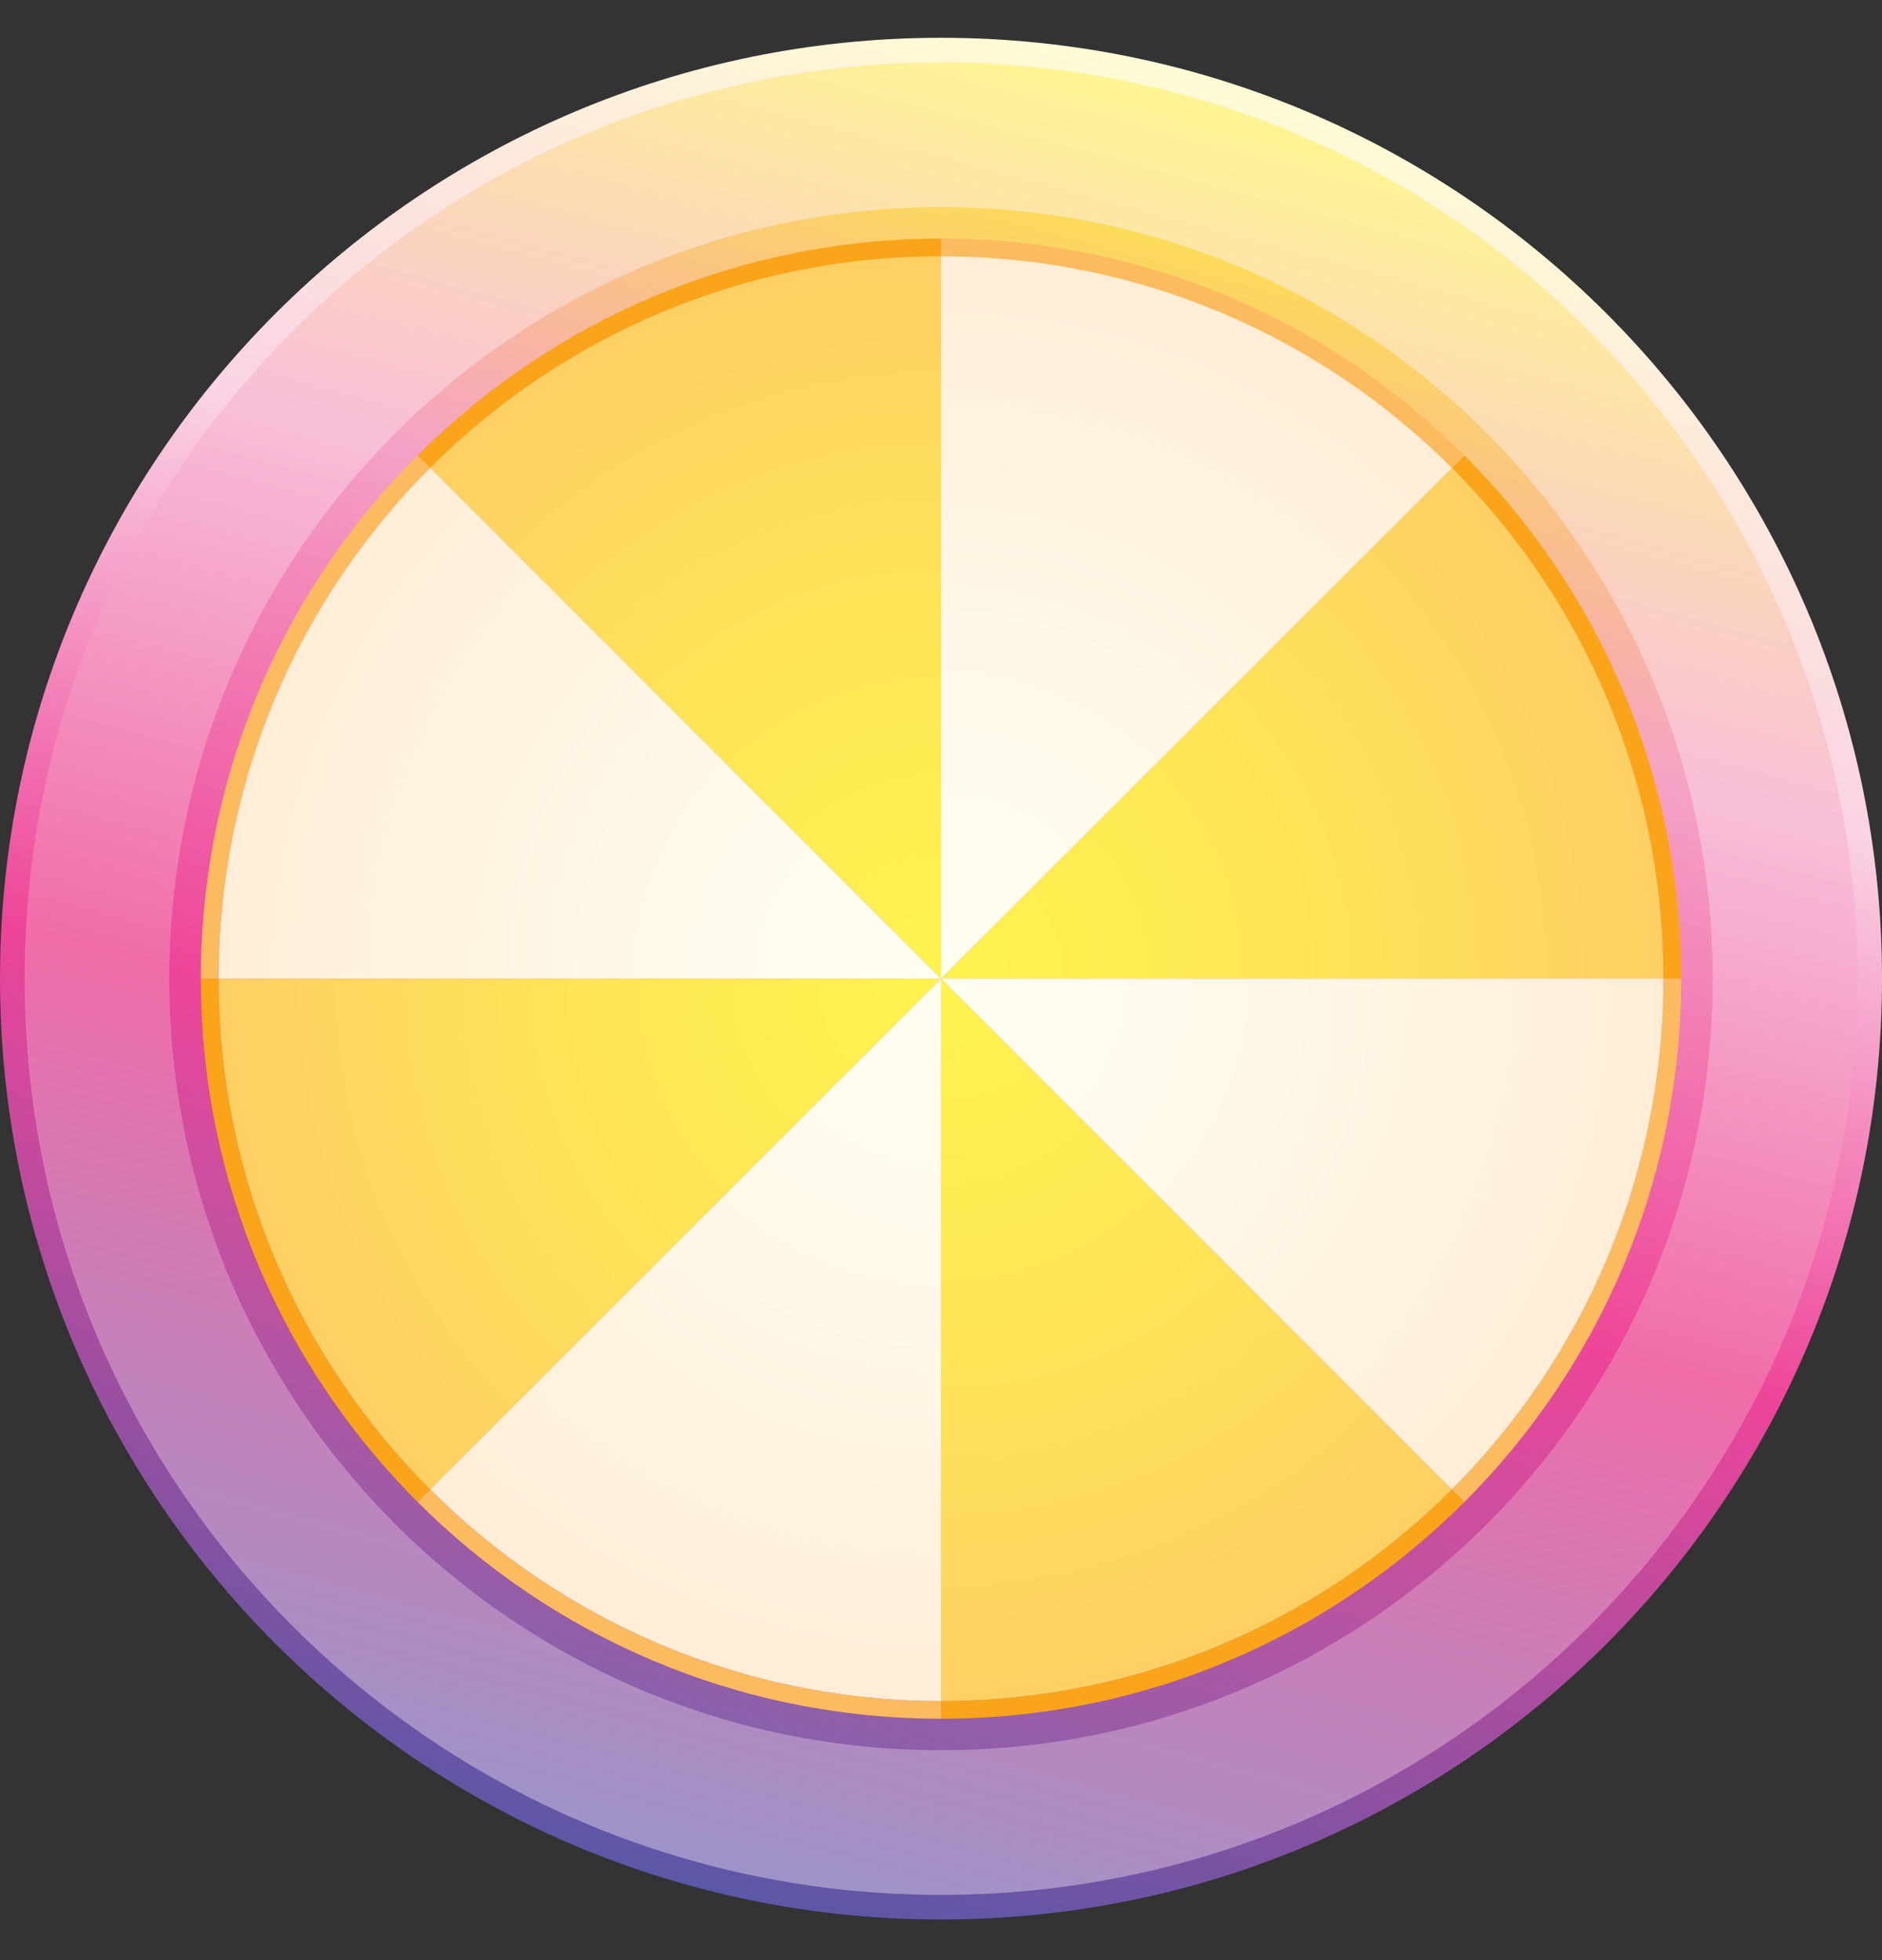 <svg width="24" height="25" viewBox="0 0 24 25" fill="none" xmlns="http://www.w3.org/2000/svg">
<rect x="0" y="0" width="24" height="25" fill="#333333" stroke="none"/>
<path d="M12 24.482C18.627 24.482 24 19.11 24 12.482C24 5.855 18.627 0.482 12 0.482C5.373 0.482 0 5.855 0 12.482C0 19.11 5.373 24.482 12 24.482Z" fill="url(#paint0_linear_1_964)"/>
<path d="M12 24.168C18.454 24.168 23.686 18.936 23.686 12.482C23.686 6.028 18.454 0.796 12 0.796C5.546 0.796 0.314 6.028 0.314 12.482C0.314 18.936 5.546 24.168 12 24.168Z" fill="url(#paint1_linear_1_964)"/>
<path d="M18.959 5.524C17.178 3.743 14.718 2.642 12 2.642C9.283 2.642 6.822 3.743 5.042 5.524C3.261 7.305 2.159 9.765 2.159 12.482C2.159 15.2 3.261 17.66 5.042 19.441C6.823 21.222 9.283 22.323 12 22.323C14.718 22.323 17.178 21.222 18.959 19.441C20.739 17.66 21.841 15.2 21.841 12.482C21.841 9.765 20.739 7.305 18.959 5.524Z" fill="url(#paint2_linear_1_964)" style="mix-blend-mode:multiply"/>
<path d="M12 3.27V3.043C9.393 3.043 7.034 4.1 5.326 5.808L5.486 5.968C7.153 4.301 9.456 3.27 12 3.27L12 3.27Z" fill="#FAA41A"/>
<path d="M21.212 12.482H21.439C21.439 9.876 20.383 7.516 18.674 5.808L18.514 5.968C20.181 7.636 21.212 9.939 21.212 12.483L21.212 12.482Z" fill="#FAA41A"/>
<path d="M2.788 12.482H2.561C2.561 15.089 3.618 17.449 5.326 19.157L5.486 18.996C3.819 17.329 2.788 15.026 2.788 12.482L2.788 12.482Z" fill="#FAA41A"/>
<path d="M12 21.695V21.921C14.607 21.921 16.966 20.865 18.674 19.157L18.514 18.996C16.847 20.663 14.544 21.694 12 21.694L12 21.695Z" fill="#FAA41A"/>
<path d="M5.486 5.968L5.326 5.808C3.617 7.516 2.561 9.876 2.561 12.482H2.788C2.788 9.938 3.819 7.635 5.486 5.968L5.486 5.968Z" fill="#FDBB5F"/>
<path d="M18.514 5.968L18.675 5.808C16.966 4.1 14.607 3.043 12 3.043V3.27C14.544 3.27 16.847 4.301 18.514 5.968L18.514 5.968Z" fill="#FDBB5F"/>
<path d="M21.439 12.482H21.212C21.212 15.026 20.181 17.329 18.514 18.997L18.675 19.157C20.383 17.449 21.439 15.089 21.439 12.483L21.439 12.482Z" fill="#FDBB5F"/>
<path d="M5.486 18.996L5.326 19.157C7.034 20.865 9.393 21.921 12 21.921V21.695C9.456 21.695 7.153 20.664 5.486 18.997L5.486 18.996Z" fill="#FDBB5F"/>
<path d="M12 12.482L5.486 5.968C7.153 4.301 9.456 3.27 12 3.27L12 12.482ZM2.788 12.482C2.788 15.026 3.819 17.329 5.486 18.997L12 12.482H2.788ZM12 12.482H21.212C21.212 9.939 20.181 7.635 18.514 5.968L12 12.482ZM12 21.695C14.544 21.695 16.847 20.664 18.514 18.997L12 12.482L12 21.695Z" fill="url(#paint3_radial_1_964)"/>
<path d="M12 12.482H2.788C2.788 9.939 3.819 7.636 5.486 5.968L12 12.482ZM18.514 5.968C16.847 4.301 14.544 3.27 12 3.27V12.482L18.514 5.968ZM18.514 18.997C20.181 17.329 21.212 15.026 21.212 12.482H12L18.514 18.997ZM5.486 18.996C7.153 20.663 9.456 21.695 12 21.695L12 12.482L5.486 18.997L5.486 18.996Z" fill="url(#paint4_radial_1_964)"/>
<defs>
<linearGradient id="paint0_linear_1_964" x1="8.893" y1="24.076" x2="15.107" y2="0.888" gradientUnits="userSpaceOnUse">
<stop stop-color="#5B57A6"/>
<stop offset="0.4" stop-color="#EE4599"/>
<stop offset="0.7" stop-color="#FAD3E4"/>
<stop offset="1" stop-color="#FFFCD5"/>
</linearGradient>
<linearGradient id="paint1_linear_1_964" x1="8.893" y1="24.076" x2="15.107" y2="0.888" gradientUnits="userSpaceOnUse">
<stop stop-color="#9B95C9"/>
<stop offset="0.4" stop-color="#F06DA9"/>
<stop offset="0.7" stop-color="#F8BFD8"/>
<stop offset="1" stop-color="#FFF78F"/>
</linearGradient>
<linearGradient id="paint2_linear_1_964" x1="8.893" y1="24.076" x2="15.107" y2="0.888" gradientUnits="userSpaceOnUse">
<stop stop-color="#6D68AF"/>
<stop offset="0.4" stop-color="#EE4599"/>
<stop offset="0.7" stop-color="#F5A2C6"/>
<stop offset="1" stop-color="#FFF32A"/>
</linearGradient>
<radialGradient id="paint3_radial_1_964" cx="0" cy="0" r="1" gradientUnits="userSpaceOnUse" gradientTransform="translate(12 12.482) scale(12)">
<stop stop-color="#FFF34D"/>
<stop offset="0.29" stop-color="#FEE953"/>
<stop offset="0.78" stop-color="#FDCF64"/>
<stop offset="1" stop-color="#FDC16E"/>
</radialGradient>
<radialGradient id="paint4_radial_1_964" cx="0" cy="0" r="1" gradientUnits="userSpaceOnUse" gradientTransform="translate(12 12.482) scale(9.212)">
<stop stop-color="#FFFEF2"/>
<stop offset="0.46" stop-color="#FFF8E8"/>
<stop offset="1" stop-color="#FFEED7"/>
</radialGradient>
</defs>
</svg>
